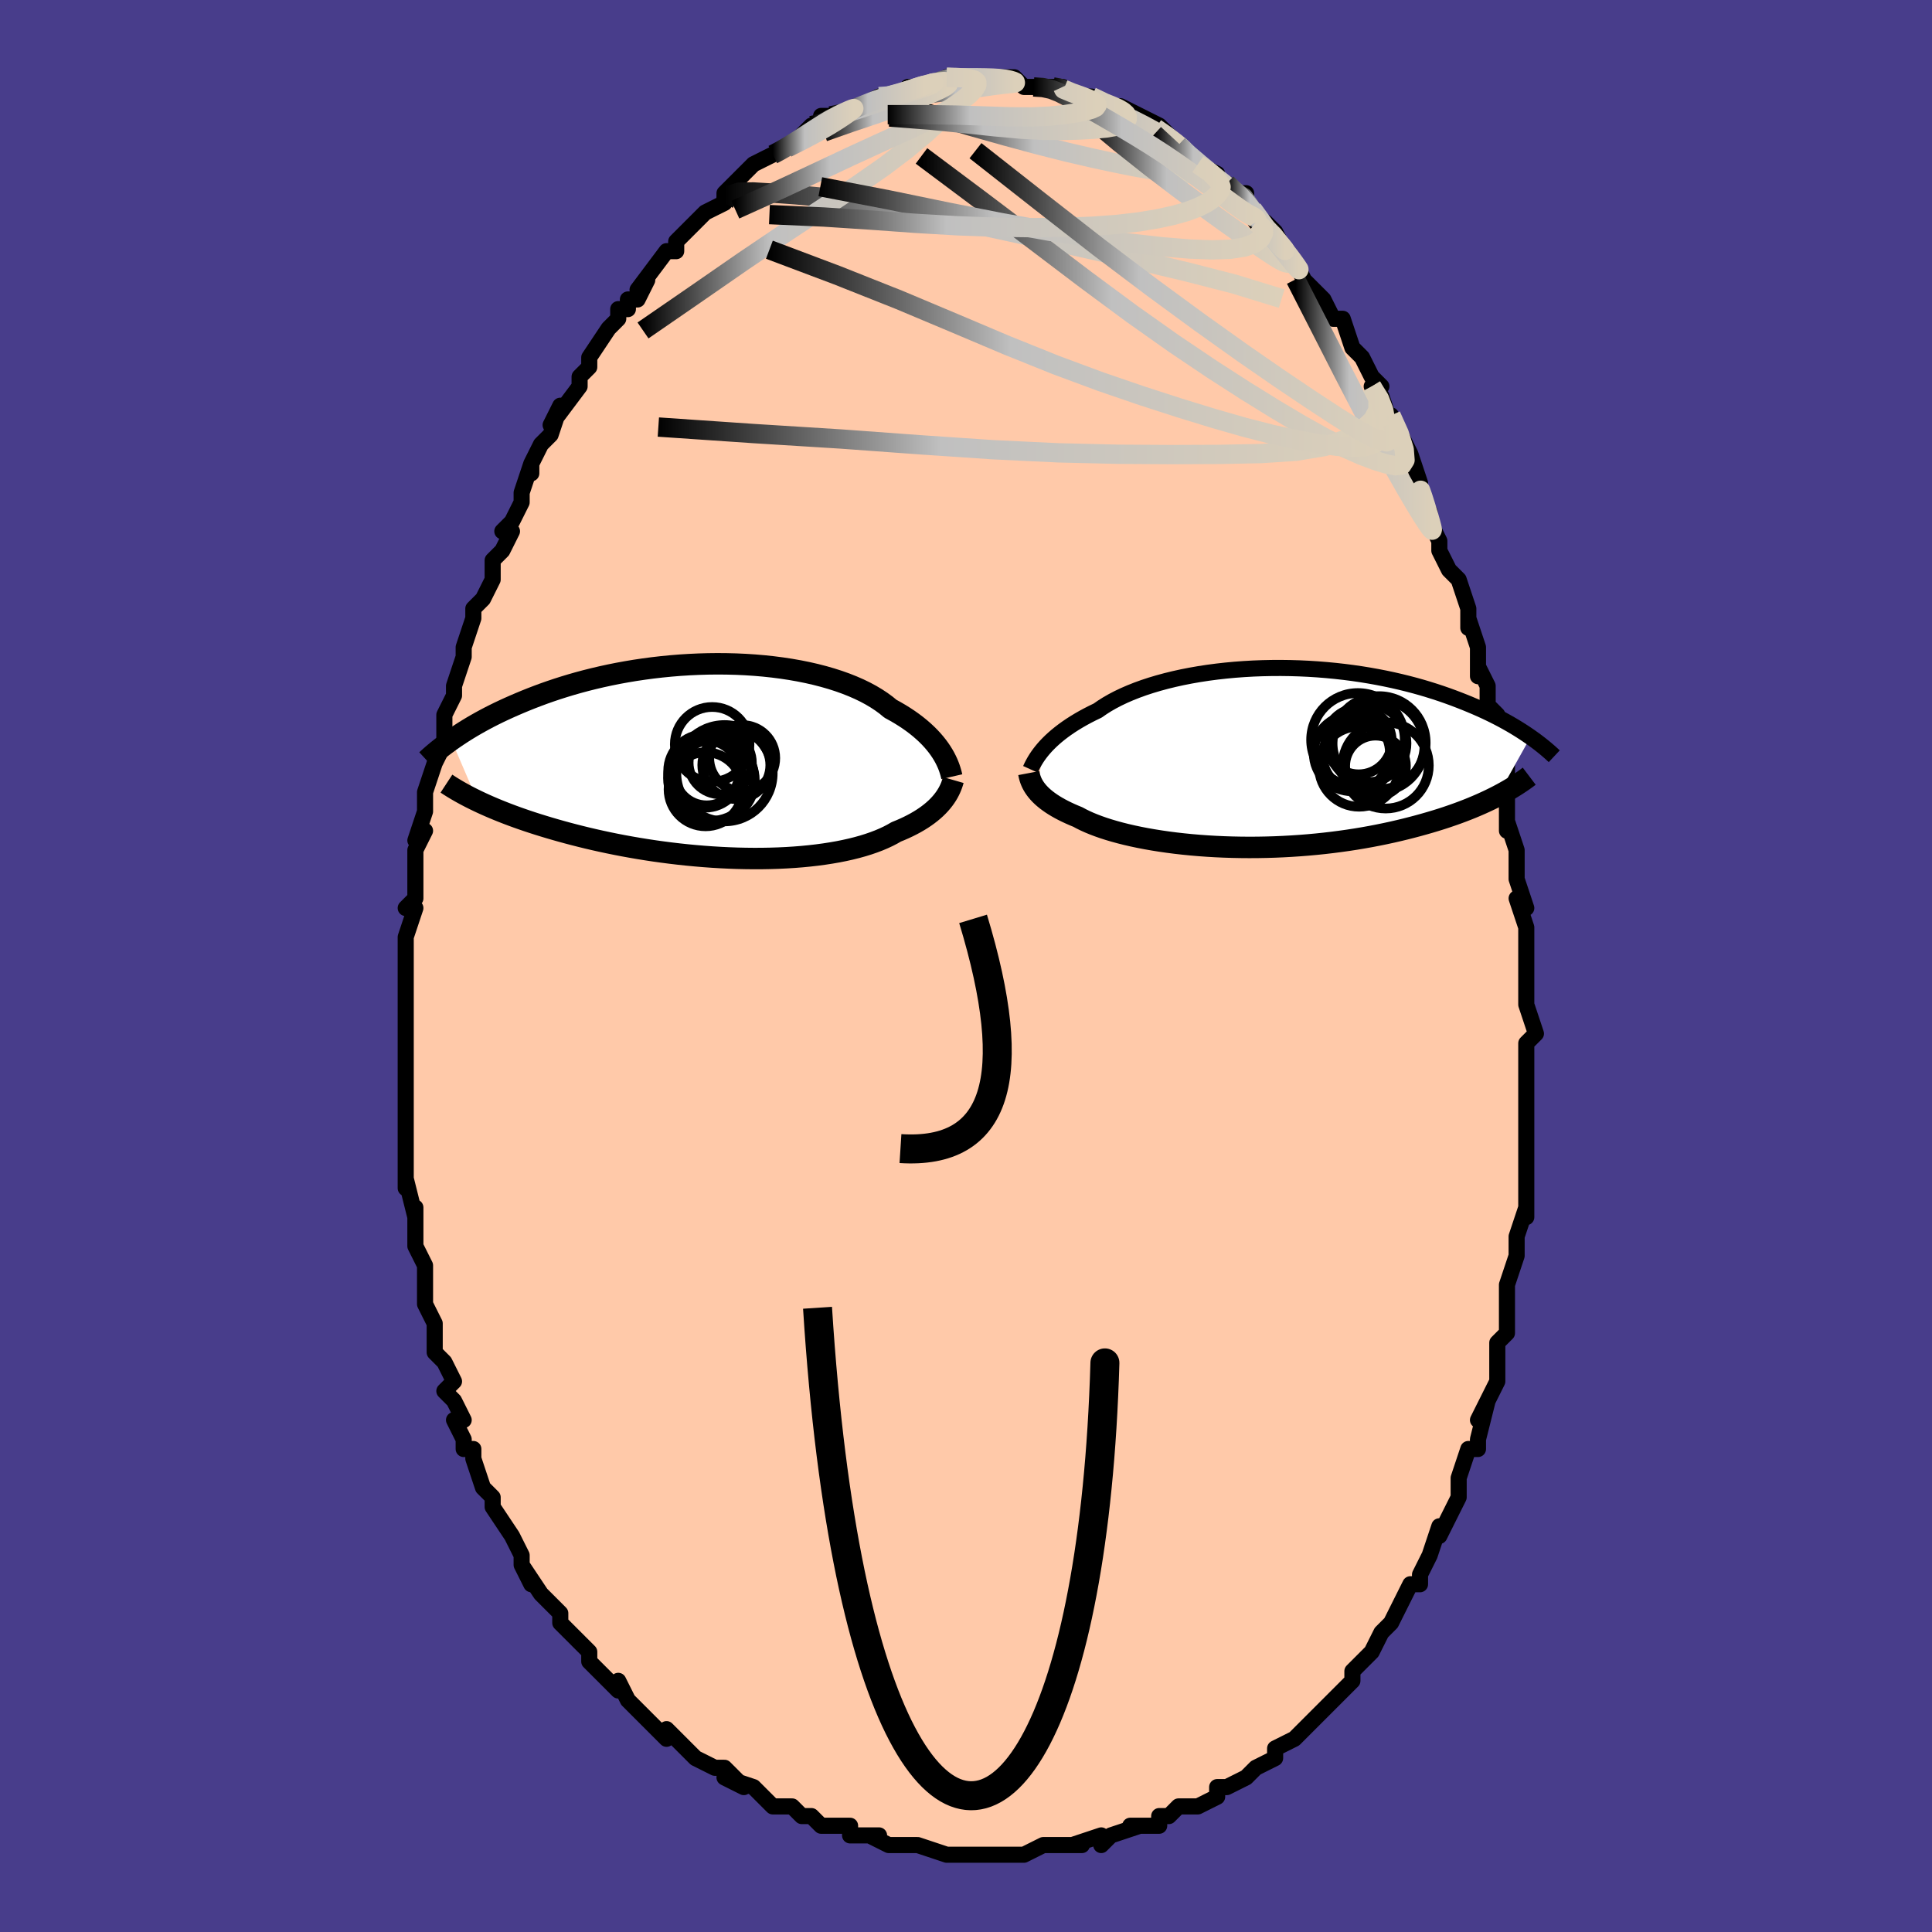<svg viewBox="-100 -100 200 200" xmlns="http://www.w3.org/2000/svg" width="400" height="400" id="face-svg"><defs><clipPath id="leftEyeClipPath"><polyline points="23.564,-0.946,23.362,-1.245,23.141,-1.546,22.898,-1.851,22.635,-2.157,22.35,-2.464,22.043,-2.771,21.714,-3.077,21.364,-3.381,20.991,-3.684,20.596,-3.983,20.179,-4.279,19.74,-4.57,19.279,-4.857,18.797,-5.138,18.294,-5.413,17.85,-5.778,17.367,-6.133,16.845,-6.478,16.285,-6.812,15.687,-7.134,15.052,-7.442,14.382,-7.735,13.678,-8.014,12.942,-8.277,12.175,-8.523,11.38,-8.752,10.558,-8.964,9.711,-9.158,8.842,-9.333,7.952,-9.49,7.044,-9.628,6.121,-9.747,5.183,-9.848,4.235,-9.929,3.277,-9.992,2.313,-10.036,1.344,-10.061,0.372,-10.069,-0.6,-10.058,-1.57,-10.03,-2.536,-9.985,-3.497,-9.924,-4.451,-9.846,-5.395,-9.753,-6.328,-9.646,-7.249,-9.523,-8.157,-9.388,-9.049,-9.239,-9.924,-9.079,-10.783,-8.907,-11.623,-8.724,-12.443,-8.532,-13.244,-8.331,-14.024,-8.122,-14.783,-7.905,-15.52,-7.682,-16.236,-7.453,-16.93,-7.22,-17.603,-6.983,-18.254,-6.742,-18.884,-6.5,-19.493,-6.256,-20.082,-6.011,-20.652,-5.767,-21.203,-5.523,-21.736,-5.279,-22.252,-5.035,-22.75,-4.79,-23.231,-4.546,-23.695,-4.301,-24.142,-4.057,-24.573,-3.815,-24.988,-3.574,-25.387,-3.334,-25.771,-3.097,-26.139,-2.861,-26.493,-2.628,-26.833,-2.398,-27.158,-2.171,-24.45,4.142,-24.056,4.328,-23.648,4.514,-23.225,4.701,-22.789,4.888,-22.338,5.075,-21.873,5.262,-21.393,5.449,-20.898,5.636,-20.389,5.822,-19.865,6.007,-19.327,6.192,-18.774,6.375,-18.207,6.557,-17.625,6.737,-17.028,6.917,-16.414,7.096,-15.784,7.274,-15.137,7.451,-14.472,7.626,-13.792,7.799,-13.094,7.97,-12.381,8.137,-11.651,8.3,-10.906,8.459,-10.146,8.614,-9.372,8.764,-8.584,8.907,-7.784,9.045,-6.971,9.176,-6.148,9.301,-5.314,9.417,-4.472,9.526,-3.622,9.626,-2.765,9.718,-1.903,9.8,-1.037,9.873,-0.169,9.936,0.701,9.988,1.57,10.03,2.438,10.062,3.302,10.081,4.161,10.09,5.015,10.087,5.86,10.072,6.695,10.045,7.52,10.006,8.332,9.955,9.13,9.892,9.912,9.816,10.676,9.728,11.422,9.628,12.148,9.516,12.853,9.393,13.535,9.257,14.192,9.11,14.825,8.952,15.432,8.783,16.012,8.603,16.563,8.413,17.087,8.214,17.581,8.005,18.047,7.788,18.482,7.563,18.888,7.33,19.326,7.151,19.746,6.967,20.15,6.777,20.536,6.582,20.905,6.383,21.256,6.179,21.589,5.972,21.905,5.76,22.203,5.545,22.484,5.327,22.748,5.106,22.994,4.883,23.224,4.657,23.436,4.43,23.632,4.202"></polyline></clipPath><clipPath id="rightEyeClipPath"><polyline points="-22.973,-0.935,-22.744,-1.192,-22.495,-1.452,-22.226,-1.717,-21.937,-1.983,-21.627,-2.252,-21.296,-2.521,-20.944,-2.791,-20.57,-3.061,-20.176,-3.329,-19.76,-3.596,-19.323,-3.86,-18.865,-4.122,-18.387,-4.38,-17.888,-4.634,-17.369,-4.884,-16.901,-5.21,-16.395,-5.53,-15.851,-5.842,-15.272,-6.145,-14.657,-6.438,-14.007,-6.72,-13.324,-6.991,-12.609,-7.25,-11.863,-7.495,-11.09,-7.726,-10.289,-7.943,-9.464,-8.145,-8.616,-8.332,-7.747,-8.502,-6.86,-8.657,-5.956,-8.795,-5.038,-8.916,-4.108,-9.02,-3.168,-9.108,-2.221,-9.178,-1.268,-9.232,-0.311,-9.268,0.646,-9.288,1.603,-9.292,2.558,-9.279,3.507,-9.251,4.451,-9.207,5.386,-9.148,6.311,-9.074,7.225,-8.986,8.126,-8.885,9.013,-8.771,9.885,-8.644,10.74,-8.505,11.577,-8.355,12.396,-8.195,13.195,-8.025,13.974,-7.846,14.733,-7.659,15.471,-7.465,16.188,-7.264,16.883,-7.056,17.557,-6.844,18.21,-6.628,18.841,-6.408,19.451,-6.186,20.041,-5.961,20.612,-5.736,21.163,-5.51,21.696,-5.285,22.211,-5.059,22.71,-4.832,23.191,-4.604,23.655,-4.376,24.103,-4.147,24.534,-3.919,24.949,-3.691,25.348,-3.465,25.732,-3.239,26.101,-3.015,26.455,-2.793,26.795,-2.572,27.121,-2.354,27.433,-2.139,24.023,3.96,23.62,4.165,23.202,4.369,22.77,4.572,22.323,4.775,21.861,4.976,21.384,5.176,20.892,5.374,20.384,5.57,19.862,5.764,19.324,5.955,18.772,6.144,18.204,6.33,17.622,6.512,17.024,6.691,16.411,6.867,15.781,7.042,15.134,7.213,14.469,7.382,13.788,7.546,13.089,7.707,12.374,7.862,11.642,8.011,10.894,8.155,10.131,8.292,9.353,8.422,8.561,8.544,7.755,8.658,6.937,8.764,6.108,8.861,5.268,8.949,4.419,9.027,3.562,9.095,2.697,9.153,1.827,9.201,0.953,9.239,0.076,9.265,-0.803,9.281,-1.681,9.286,-2.558,9.279,-3.431,9.262,-4.3,9.234,-5.162,9.195,-6.016,9.145,-6.86,9.084,-7.693,9.013,-8.513,8.931,-9.318,8.84,-10.107,8.738,-10.879,8.627,-11.63,8.507,-12.361,8.379,-13.07,8.242,-13.755,8.097,-14.414,7.945,-15.048,7.786,-15.655,7.62,-16.233,7.449,-16.782,7.273,-17.301,7.091,-17.789,6.906,-18.247,6.718,-18.673,6.526,-19.068,6.332,-19.432,6.137,-19.84,5.969,-20.23,5.798,-20.602,5.625,-20.955,5.45,-21.291,5.273,-21.608,5.093,-21.907,4.913,-22.188,4.73,-22.45,4.546,-22.695,4.362,-22.923,4.176,-23.133,3.99,-23.326,3.803,-23.502,3.616,-23.662,3.428"></polyline></clipPath><filter id="fuzzy"><feTurbulence id="turbulence" baseFrequency="0.05" numOctaves="3" type="noise" result="noise"></feTurbulence><feDisplacementMap in="SourceGraphic" in2="noise" scale="2"></feDisplacementMap></filter><linearGradient id="rainbowGradient" x1="0%" y1="0%" x2="100%" y2="0%"><stop offset="0%" style="stop-color: rgb(0, 0, 0);  stop-opacity: 1"></stop><stop offset="39.258%" style="stop-color: rgb(192, 192, 192);  stop-opacity: 1"></stop><stop offset="100%" style="stop-color: rgb(220, 208, 186);  stop-opacity: 1"></stop></linearGradient></defs><title>That&#39;s an ugly face</title><desc>CREATED BY XUAN TANG, MORE INFO AT TXSTC55.GITHUB.IO</desc><rect x="-100" y="-100" width="100%" height="100%" opacity="1" fill="rgb(72, 61, 139)"></rect><polyline id="faceContour" points="58,2,58,2,58,3,58,4,59,7,58,8,58,8,58,11,58,11,58,14,58,14,58,17,58,19,58,19,58,23,58,22,58,25,58,26,58,25,57,28,57,29,57,30,56,33,56,34,56,35,56,38,56,38,55,39,55,41,55,42,55,43,54,45,53,47,54,45,53,49,53,50,52,50,51,53,51,53,51,55,51,55,50,57,49,59,49,58,48,61,48,61,47,63,47,64,46,64,45,66,44,68,44,68,43,69,42,71,42,71,41,72,40,73,40,73,40,74,39,75,38,76,38,76,37,77,35,79,36,78,34,80,32,81,32,81,32,82,30,83,30,83,29,84,29,84,27,85,26,85,26,86,24,87,24,87,22,87,21,88,20,88,20,89,19,89,17,89,18,89,15,90,14,91,14,90,11,91,12,91,11,91,9,91,10,91,8,91,6,92,6,92,4,92,4,92,1,92,0,92,1,92,-2,92,-2,92,-2,92,-5,91,-5,91,-6,91,-8,91,-8,91,-10,90,-9,90,-12,90,-12,89,-15,89,-15,89,-16,88,-17,88,-17,88,-18,87,-20,87,-21,86,-22,85,-22,85,-25,84,-23,85,-24,84,-25,83,-26,83,-28,82,-28,82,-29,81,-31,79,-31,80,-34,77,-34,77,-34,77,-35,76,-35,76,-36,74,-36,75,-37,74,-39,72,-39,71,-40,70,-41,69,-42,68,-42,67,-43,66,-43,66,-44,65,-46,62,-45,64,-46,62,-46,61,-47,59,-47,59,-49,56,-49,56,-49,55,-50,54,-51,51,-51,50,-52,50,-52,49,-53,47,-52,47,-53,45,-54,44,-53,43,-54,41,-54,41,-55,40,-55,38,-55,37,-56,35,-56,35,-56,31,-56,31,-57,29,-57,28,-57,27,-57,25,-57,26,-58,22,-58,23,-58,21,-58,20,-58,17,-58,17,-58,15,-58,14,-58,12,-58,11,-58,11,-58,8,-58,9,-58,6,-58,4,-58,4,-58,1,-58,-1,-58,-3,-58,-3,-57,-6,-58,-6,-57,-7,-57,-8,-57,-9,-57,-12,-56,-14,-57,-13,-56,-16,-56,-17,-56,-18,-56,-18,-55,-21,-55,-21,-54,-23,-54,-25,-54,-26,-53,-28,-53,-29,-53,-29,-52,-32,-52,-33,-51,-36,-51,-37,-50,-38,-51,-37,-50,-38,-49,-40,-49,-42,-48,-43,-47,-45,-48,-45,-47,-46,-46,-48,-46,-49,-45,-52,-45,-51,-45,-52,-44,-54,-44,-54,-43,-55,-42,-58,-43,-56,-40,-60,-40,-61,-40,-61,-39,-62,-39,-63,-39,-63,-37,-66,-36,-67,-36,-68,-35,-68,-35,-69,-34,-69,-33,-71,-34,-70,-31,-74,-30,-74,-30,-75,-30,-75,-29,-76,-29,-76,-28,-77,-27,-78,-25,-79,-25,-80,-24,-81,-24,-81,-24,-81,-23,-82,-22,-83,-20,-84,-20,-84,-20,-84,-18,-85,-18,-85,-17,-86,-16,-87,-14,-87,-15,-88,-14,-88,-13,-88,-11,-89,-11,-89,-9,-90,-9,-90,-9,-90,-8,-90,-7,-90,-5,-91,-6,-91,-5,-91,-4,-91,-2,-92,-2,-92,-1,-92,0,-92,1,-92,2,-92,3,-92,4,-92,4,-92,5,-92,6,-91,7,-91,8,-91,9,-91,9,-91,10,-91,9,-91,12,-90,12,-90,13,-90,15,-89,15,-89,16,-89,18,-88,17,-88,19,-87,18,-88,20,-87,22,-85,22,-85,22,-85,22,-85,23,-84,24,-83,26,-82,26,-81,27,-81,28,-80,28,-80,29,-80,29,-79,30,-77,31,-76,31,-77,32,-76,33,-74,34,-73,34,-73,35,-71,36,-70,36,-70,37,-69,38,-67,38,-67,39,-67,40,-64,40,-64,41,-63,42,-61,43,-60,42,-60,43,-59,44,-56,44,-57,45,-55,46,-53,47,-50,47,-49,47,-50,47,-49,48,-47,48,-46,49,-44,49,-43,49,-43,50,-41,51,-40,52,-37,52,-35,52,-35,52,-36,53,-33,53,-30,53,-31,54,-29,54,-27,55,-26,55,-25,56,-20,56,-21,56,-20,56,-17,56,-14,56,-15,57,-12,57,-12,57,-12,57,-9,58,-6,57,-7,58,-4,58,-4,58,-3,58,2,58,2" fill="#ffc9a9" stroke="black" stroke-width="1.667" stroke-linejoin="round" filter="url(#fuzzy)"></polyline><g transform="translate(31.006 -21.561)"><polyline id="rightCountour" points="-22.973,-0.935,-22.744,-1.192,-22.495,-1.452,-22.226,-1.717,-21.937,-1.983,-21.627,-2.252,-21.296,-2.521,-20.944,-2.791,-20.57,-3.061,-20.176,-3.329,-19.76,-3.596,-19.323,-3.86,-18.865,-4.122,-18.387,-4.38,-17.888,-4.634,-17.369,-4.884,-16.901,-5.21,-16.395,-5.53,-15.851,-5.842,-15.272,-6.145,-14.657,-6.438,-14.007,-6.72,-13.324,-6.991,-12.609,-7.25,-11.863,-7.495,-11.09,-7.726,-10.289,-7.943,-9.464,-8.145,-8.616,-8.332,-7.747,-8.502,-6.86,-8.657,-5.956,-8.795,-5.038,-8.916,-4.108,-9.02,-3.168,-9.108,-2.221,-9.178,-1.268,-9.232,-0.311,-9.268,0.646,-9.288,1.603,-9.292,2.558,-9.279,3.507,-9.251,4.451,-9.207,5.386,-9.148,6.311,-9.074,7.225,-8.986,8.126,-8.885,9.013,-8.771,9.885,-8.644,10.74,-8.505,11.577,-8.355,12.396,-8.195,13.195,-8.025,13.974,-7.846,14.733,-7.659,15.471,-7.465,16.188,-7.264,16.883,-7.056,17.557,-6.844,18.21,-6.628,18.841,-6.408,19.451,-6.186,20.041,-5.961,20.612,-5.736,21.163,-5.51,21.696,-5.285,22.211,-5.059,22.71,-4.832,23.191,-4.604,23.655,-4.376,24.103,-4.147,24.534,-3.919,24.949,-3.691,25.348,-3.465,25.732,-3.239,26.101,-3.015,26.455,-2.793,26.795,-2.572,27.121,-2.354,27.433,-2.139,24.023,3.96,23.62,4.165,23.202,4.369,22.77,4.572,22.323,4.775,21.861,4.976,21.384,5.176,20.892,5.374,20.384,5.57,19.862,5.764,19.324,5.955,18.772,6.144,18.204,6.33,17.622,6.512,17.024,6.691,16.411,6.867,15.781,7.042,15.134,7.213,14.469,7.382,13.788,7.546,13.089,7.707,12.374,7.862,11.642,8.011,10.894,8.155,10.131,8.292,9.353,8.422,8.561,8.544,7.755,8.658,6.937,8.764,6.108,8.861,5.268,8.949,4.419,9.027,3.562,9.095,2.697,9.153,1.827,9.201,0.953,9.239,0.076,9.265,-0.803,9.281,-1.681,9.286,-2.558,9.279,-3.431,9.262,-4.3,9.234,-5.162,9.195,-6.016,9.145,-6.86,9.084,-7.693,9.013,-8.513,8.931,-9.318,8.84,-10.107,8.738,-10.879,8.627,-11.63,8.507,-12.361,8.379,-13.07,8.242,-13.755,8.097,-14.414,7.945,-15.048,7.786,-15.655,7.62,-16.233,7.449,-16.782,7.273,-17.301,7.091,-17.789,6.906,-18.247,6.718,-18.673,6.526,-19.068,6.332,-19.432,6.137,-19.84,5.969,-20.23,5.798,-20.602,5.625,-20.955,5.45,-21.291,5.273,-21.608,5.093,-21.907,4.913,-22.188,4.73,-22.45,4.546,-22.695,4.362,-22.923,4.176,-23.133,3.99,-23.326,3.803,-23.502,3.616,-23.662,3.428" fill="white" stroke="white" stroke-width="0" stroke-linejoin="round" filter="url(#fuzzy)"></polyline></g><g transform="translate(-26.112 -21.215)"><polyline id="leftCountour" points="23.564,-0.946,23.362,-1.245,23.141,-1.546,22.898,-1.851,22.635,-2.157,22.35,-2.464,22.043,-2.771,21.714,-3.077,21.364,-3.381,20.991,-3.684,20.596,-3.983,20.179,-4.279,19.74,-4.57,19.279,-4.857,18.797,-5.138,18.294,-5.413,17.85,-5.778,17.367,-6.133,16.845,-6.478,16.285,-6.812,15.687,-7.134,15.052,-7.442,14.382,-7.735,13.678,-8.014,12.942,-8.277,12.175,-8.523,11.38,-8.752,10.558,-8.964,9.711,-9.158,8.842,-9.333,7.952,-9.49,7.044,-9.628,6.121,-9.747,5.183,-9.848,4.235,-9.929,3.277,-9.992,2.313,-10.036,1.344,-10.061,0.372,-10.069,-0.6,-10.058,-1.57,-10.03,-2.536,-9.985,-3.497,-9.924,-4.451,-9.846,-5.395,-9.753,-6.328,-9.646,-7.249,-9.523,-8.157,-9.388,-9.049,-9.239,-9.924,-9.079,-10.783,-8.907,-11.623,-8.724,-12.443,-8.532,-13.244,-8.331,-14.024,-8.122,-14.783,-7.905,-15.52,-7.682,-16.236,-7.453,-16.93,-7.22,-17.603,-6.983,-18.254,-6.742,-18.884,-6.5,-19.493,-6.256,-20.082,-6.011,-20.652,-5.767,-21.203,-5.523,-21.736,-5.279,-22.252,-5.035,-22.75,-4.79,-23.231,-4.546,-23.695,-4.301,-24.142,-4.057,-24.573,-3.815,-24.988,-3.574,-25.387,-3.334,-25.771,-3.097,-26.139,-2.861,-26.493,-2.628,-26.833,-2.398,-27.158,-2.171,-24.45,4.142,-24.056,4.328,-23.648,4.514,-23.225,4.701,-22.789,4.888,-22.338,5.075,-21.873,5.262,-21.393,5.449,-20.898,5.636,-20.389,5.822,-19.865,6.007,-19.327,6.192,-18.774,6.375,-18.207,6.557,-17.625,6.737,-17.028,6.917,-16.414,7.096,-15.784,7.274,-15.137,7.451,-14.472,7.626,-13.792,7.799,-13.094,7.97,-12.381,8.137,-11.651,8.3,-10.906,8.459,-10.146,8.614,-9.372,8.764,-8.584,8.907,-7.784,9.045,-6.971,9.176,-6.148,9.301,-5.314,9.417,-4.472,9.526,-3.622,9.626,-2.765,9.718,-1.903,9.8,-1.037,9.873,-0.169,9.936,0.701,9.988,1.57,10.03,2.438,10.062,3.302,10.081,4.161,10.09,5.015,10.087,5.86,10.072,6.695,10.045,7.52,10.006,8.332,9.955,9.13,9.892,9.912,9.816,10.676,9.728,11.422,9.628,12.148,9.516,12.853,9.393,13.535,9.257,14.192,9.11,14.825,8.952,15.432,8.783,16.012,8.603,16.563,8.413,17.087,8.214,17.581,8.005,18.047,7.788,18.482,7.563,18.888,7.33,19.326,7.151,19.746,6.967,20.15,6.777,20.536,6.582,20.905,6.383,21.256,6.179,21.589,5.972,21.905,5.76,22.203,5.545,22.484,5.327,22.748,5.106,22.994,4.883,23.224,4.657,23.436,4.43,23.632,4.202" fill="white" stroke="white" stroke-width="0" stroke-linejoin="round" filter="url(#fuzzy)"></polyline></g><g transform="translate(31.006 -21.561)"><polyline id="rightUpper" points="-24.331,1.202,-24.257,1.038,-24.173,0.861,-24.076,0.671,-23.966,0.468,-23.842,0.256,-23.703,0.033,-23.547,-0.198,-23.373,-0.437,-23.182,-0.683,-22.973,-0.935,-22.744,-1.192,-22.495,-1.452,-22.226,-1.717,-21.937,-1.983,-21.627,-2.252,-21.296,-2.521,-20.944,-2.791,-20.57,-3.061,-20.176,-3.329,-19.76,-3.596,-19.323,-3.86,-18.865,-4.122,-18.387,-4.38,-17.888,-4.634,-17.369,-4.884,-16.901,-5.21,-16.395,-5.53,-15.851,-5.842,-15.272,-6.145,-14.657,-6.438,-14.007,-6.72,-13.324,-6.991,-12.609,-7.25,-11.863,-7.495,-11.09,-7.726,-10.289,-7.943,-9.464,-8.145,-8.616,-8.332,-7.747,-8.502,-6.86,-8.657,-5.956,-8.795,-5.038,-8.916,-4.108,-9.02,-3.168,-9.108,-2.221,-9.178,-1.268,-9.232,-0.311,-9.268,0.646,-9.288,1.603,-9.292,2.558,-9.279,3.507,-9.251,4.451,-9.207,5.386,-9.148,6.311,-9.074,7.225,-8.986,8.126,-8.885,9.013,-8.771,9.885,-8.644,10.74,-8.505,11.577,-8.355,12.396,-8.195,13.195,-8.025,13.974,-7.846,14.733,-7.659,15.471,-7.465,16.188,-7.264,16.883,-7.056,17.557,-6.844,18.21,-6.628,18.841,-6.408,19.451,-6.186,20.041,-5.961,20.612,-5.736,21.163,-5.51,21.696,-5.285,22.211,-5.059,22.71,-4.832,23.191,-4.604,23.655,-4.376,24.103,-4.147,24.534,-3.919,24.949,-3.691,25.348,-3.465,25.732,-3.239,26.101,-3.015,26.455,-2.793,26.795,-2.572,27.121,-2.354,27.433,-2.139,27.732,-1.926,28.018,-1.716,28.292,-1.509,28.554,-1.305,28.803,-1.105,29.042,-0.907,29.269,-0.713,29.486,-0.523,29.693,-0.336,29.889,-0.152" fill="none" stroke="black" stroke-width="1.667" stroke-linejoin="round" filter="url(#fuzzy)"></polyline><polyline id="rightLower" points="-24.503,1.592,-24.469,1.77,-24.427,1.95,-24.374,2.131,-24.311,2.314,-24.237,2.498,-24.15,2.682,-24.049,2.868,-23.935,3.054,-23.806,3.241,-23.662,3.428,-23.502,3.616,-23.326,3.803,-23.133,3.99,-22.923,4.176,-22.695,4.362,-22.45,4.546,-22.188,4.73,-21.907,4.913,-21.608,5.093,-21.291,5.273,-20.955,5.45,-20.602,5.625,-20.23,5.798,-19.84,5.969,-19.432,6.137,-19.068,6.332,-18.673,6.526,-18.247,6.718,-17.789,6.906,-17.301,7.091,-16.782,7.273,-16.233,7.449,-15.655,7.62,-15.048,7.786,-14.414,7.945,-13.755,8.097,-13.07,8.242,-12.361,8.379,-11.63,8.507,-10.879,8.627,-10.107,8.738,-9.318,8.84,-8.513,8.931,-7.693,9.013,-6.86,9.084,-6.016,9.145,-5.162,9.195,-4.3,9.234,-3.431,9.262,-2.558,9.279,-1.681,9.286,-0.803,9.281,0.076,9.265,0.953,9.239,1.827,9.201,2.697,9.153,3.562,9.095,4.419,9.027,5.268,8.949,6.108,8.861,6.937,8.764,7.755,8.658,8.561,8.544,9.353,8.422,10.131,8.292,10.894,8.155,11.642,8.011,12.374,7.862,13.089,7.707,13.788,7.546,14.469,7.382,15.134,7.213,15.781,7.042,16.411,6.867,17.024,6.691,17.622,6.512,18.204,6.33,18.772,6.144,19.324,5.955,19.862,5.764,20.384,5.57,20.892,5.374,21.384,5.176,21.861,4.976,22.323,4.775,22.77,4.572,23.202,4.369,23.62,4.165,24.023,3.96,24.411,3.755,24.785,3.549,25.146,3.344,25.492,3.138,25.825,2.933,26.145,2.728,26.452,2.523,26.746,2.319,27.028,2.116,27.298,1.912" fill="none" stroke="black" stroke-width="2.222" stroke-linejoin="round" filter="url(#fuzzy)"></polyline><!--[--><circle r="3.144" cx="11.39" cy="0.856" stroke="black" fill="none" stroke-width="1" filter="url(#fuzzy)" clip-path="url(#rightEyeClipPath)"></circle><circle r="4.462" cx="12.443" cy="0.796" stroke="black" fill="none" stroke-width="1" filter="url(#fuzzy)" clip-path="url(#rightEyeClipPath)"></circle><circle r="3.946" cx="8.936" cy="-0.474" stroke="black" fill="none" stroke-width="1" filter="url(#fuzzy)" clip-path="url(#rightEyeClipPath)"></circle><circle r="4.845" cx="9.566" cy="-1.851" stroke="black" fill="none" stroke-width="1" filter="url(#fuzzy)" clip-path="url(#rightEyeClipPath)"></circle><circle r="4.152" cx="9.687" cy="0.922" stroke="black" fill="none" stroke-width="1" filter="url(#fuzzy)" clip-path="url(#rightEyeClipPath)"></circle><circle r="3.619" cx="9.545" cy="-0.199" stroke="black" fill="none" stroke-width="1" filter="url(#fuzzy)" clip-path="url(#rightEyeClipPath)"></circle><circle r="4.823" cx="11.757" cy="-1.551" stroke="black" fill="none" stroke-width="1" filter="url(#fuzzy)" clip-path="url(#rightEyeClipPath)"></circle><circle r="3.433" cx="9.639" cy="-1.715" stroke="black" fill="none" stroke-width="1" filter="url(#fuzzy)" clip-path="url(#rightEyeClipPath)"></circle><circle r="4.037" cx="10.557" cy="-1.494" stroke="black" fill="none" stroke-width="1" filter="url(#fuzzy)" clip-path="url(#rightEyeClipPath)"></circle><circle r="4.776" cx="11.68" cy="-1.277" stroke="black" fill="none" stroke-width="1" filter="url(#fuzzy)" clip-path="url(#rightEyeClipPath)"></circle><!--]--></g><g transform="translate(-26.112 -21.215)"><polyline id="leftUpper" points="24.642,1.617,24.595,1.412,24.538,1.193,24.469,0.96,24.388,0.715,24.292,0.458,24.181,0.193,24.053,-0.082,23.909,-0.364,23.746,-0.652,23.564,-0.946,23.362,-1.245,23.141,-1.546,22.898,-1.851,22.635,-2.157,22.35,-2.464,22.043,-2.771,21.714,-3.077,21.364,-3.381,20.991,-3.684,20.596,-3.983,20.179,-4.279,19.74,-4.57,19.279,-4.857,18.797,-5.138,18.294,-5.413,17.85,-5.778,17.367,-6.133,16.845,-6.478,16.285,-6.812,15.687,-7.134,15.052,-7.442,14.382,-7.735,13.678,-8.014,12.942,-8.277,12.175,-8.523,11.38,-8.752,10.558,-8.964,9.711,-9.158,8.842,-9.333,7.952,-9.49,7.044,-9.628,6.121,-9.747,5.183,-9.848,4.235,-9.929,3.277,-9.992,2.313,-10.036,1.344,-10.061,0.372,-10.069,-0.6,-10.058,-1.57,-10.03,-2.536,-9.985,-3.497,-9.924,-4.451,-9.846,-5.395,-9.753,-6.328,-9.646,-7.249,-9.523,-8.157,-9.388,-9.049,-9.239,-9.924,-9.079,-10.783,-8.907,-11.623,-8.724,-12.443,-8.532,-13.244,-8.331,-14.024,-8.122,-14.783,-7.905,-15.52,-7.682,-16.236,-7.453,-16.93,-7.22,-17.603,-6.983,-18.254,-6.742,-18.884,-6.5,-19.493,-6.256,-20.082,-6.011,-20.652,-5.767,-21.203,-5.523,-21.736,-5.279,-22.252,-5.035,-22.75,-4.79,-23.231,-4.546,-23.695,-4.301,-24.142,-4.057,-24.573,-3.815,-24.988,-3.574,-25.387,-3.334,-25.771,-3.097,-26.139,-2.861,-26.493,-2.628,-26.833,-2.398,-27.158,-2.171,-27.47,-1.947,-27.769,-1.727,-28.055,-1.51,-28.328,-1.296,-28.59,-1.086,-28.84,-0.88,-29.078,-0.678,-29.306,-0.479,-29.523,-0.284,-29.73,-0.093" fill="none" stroke="black" stroke-width="2.222" stroke-linejoin="round" filter="url(#fuzzy)"></polyline><polyline id="leftLower" points="24.795,1.962,24.734,2.174,24.664,2.391,24.582,2.611,24.488,2.834,24.381,3.06,24.261,3.287,24.126,3.515,23.977,3.744,23.812,3.973,23.632,4.202,23.436,4.43,23.224,4.657,22.994,4.883,22.748,5.106,22.484,5.327,22.203,5.545,21.905,5.76,21.589,5.972,21.256,6.179,20.905,6.383,20.536,6.582,20.15,6.777,19.746,6.967,19.326,7.151,18.888,7.33,18.482,7.563,18.047,7.788,17.581,8.005,17.087,8.214,16.563,8.413,16.012,8.603,15.432,8.783,14.825,8.952,14.192,9.11,13.535,9.257,12.853,9.393,12.148,9.516,11.422,9.628,10.676,9.728,9.912,9.816,9.13,9.892,8.332,9.955,7.52,10.006,6.695,10.045,5.86,10.072,5.015,10.087,4.161,10.09,3.302,10.081,2.438,10.062,1.57,10.03,0.701,9.988,-0.169,9.936,-1.037,9.873,-1.903,9.8,-2.765,9.718,-3.622,9.626,-4.472,9.526,-5.314,9.417,-6.148,9.301,-6.971,9.176,-7.784,9.045,-8.584,8.907,-9.372,8.764,-10.146,8.614,-10.906,8.459,-11.651,8.3,-12.381,8.137,-13.094,7.97,-13.792,7.799,-14.472,7.626,-15.137,7.451,-15.784,7.274,-16.414,7.096,-17.028,6.917,-17.625,6.737,-18.207,6.557,-18.774,6.375,-19.327,6.192,-19.865,6.007,-20.389,5.822,-20.898,5.636,-21.393,5.449,-21.873,5.262,-22.338,5.075,-22.789,4.888,-23.225,4.701,-23.648,4.514,-24.056,4.328,-24.45,4.142,-24.831,3.957,-25.198,3.773,-25.551,3.59,-25.892,3.407,-26.219,3.226,-26.534,3.045,-26.836,2.866,-27.127,2.688,-27.406,2.511,-27.673,2.336" fill="none" stroke="black" stroke-width="2.222" stroke-linejoin="round" filter="url(#fuzzy)"></polyline><!--[--><circle r="3.521" cx="2.333" cy="0.417" stroke="black" fill="none" stroke-width="1" filter="url(#fuzzy)" clip-path="url(#leftEyeClipPath)"></circle><circle r="4.219" cx="0.03" cy="1.993" stroke="black" fill="none" stroke-width="1" filter="url(#fuzzy)" clip-path="url(#leftEyeClipPath)"></circle><circle r="3.272" cx="0.672" cy="0.17" stroke="black" fill="none" stroke-width="1" filter="url(#fuzzy)" clip-path="url(#leftEyeClipPath)"></circle><circle r="4.987" cx="1.116" cy="1.258" stroke="black" fill="none" stroke-width="1" filter="url(#fuzzy)" clip-path="url(#leftEyeClipPath)"></circle><circle r="3.417" cx="2.95" cy="-0.31" stroke="black" fill="none" stroke-width="1" filter="url(#fuzzy)" clip-path="url(#leftEyeClipPath)"></circle><circle r="4.452" cx="-0.287" cy="1.739" stroke="black" fill="none" stroke-width="1" filter="url(#fuzzy)" clip-path="url(#leftEyeClipPath)"></circle><circle r="3.802" cx="-0.917" cy="1.027" stroke="black" fill="none" stroke-width="1" filter="url(#fuzzy)" clip-path="url(#leftEyeClipPath)"></circle><circle r="3.357" cx="-0.73" cy="1.226" stroke="black" fill="none" stroke-width="1" filter="url(#fuzzy)" clip-path="url(#leftEyeClipPath)"></circle><circle r="3.865" cx="-0.166" cy="-1.732" stroke="black" fill="none" stroke-width="1" filter="url(#fuzzy)" clip-path="url(#leftEyeClipPath)"></circle><circle r="3.831" cx="-0.848" cy="2.923" stroke="black" fill="none" stroke-width="1" filter="url(#fuzzy)" clip-path="url(#leftEyeClipPath)"></circle><!--]--></g><g id="hairs"><!--[--><polyline points="47,-49,47.059,-49.249,47.284,-48.61,47.586,-47.659,47.868,-46.73,48.08,-45.986,48.215,-45.478,48.275,-45.192,48.25,-45.114,48.098,-45.271,47.764,-45.734,47.208,-46.59,46.413,-47.893,45.386,-49.651,44.14,-51.852,42.679,-54.511,40.99,-57.681,39.044,-61.438,36.783,-65.867,34.118,-71.08" fill="none" stroke="url(#rainbowGradient)" stroke-width="2" stroke-linejoin="round" filter="url(#fuzzy)"></polyline><polyline points="-25,-79,-24.533,-79.773,-23.498,-80.109,-22.021,-80.13,-20.048,-80.012,-17.568,-79.83,-14.646,-79.558,-11.377,-79.142,-7.828,-78.56,-4.027,-77.824,0.019,-76.974,4.295,-76.049,8.768,-75.074,13.387,-74.055,18.103,-72.985,22.883,-71.85,27.719,-70.608,32.678,-69.085" fill="none" stroke="url(#rainbowGradient)" stroke-width="2" stroke-linejoin="round" filter="url(#fuzzy)"></polyline><polyline points="9,-91,9.629,-90.898,10.408,-90.568,11.468,-90.122,12.662,-89.633,13.894,-89.123,15.112,-88.6,16.283,-88.074,17.382,-87.552,18.396,-87.037,19.321,-86.533,20.157,-86.046,20.899,-85.591,21.526,-85.188,22.006,-84.869,22.312,-84.66,22.451,-84.567,22.458,-84.571,22.369,-84.655,22.156,-84.844,21.688,-85.233,20.81,-85.911,19.622,-86.737" fill="none" stroke="url(#rainbowGradient)" stroke-width="2" stroke-linejoin="round" filter="url(#fuzzy)"></polyline><polyline points="44,-57,44.844,-55.132,45.362,-53.481,45.448,-52.369,45.123,-51.855,44.463,-51.78,43.53,-51.965,42.344,-52.328,40.89,-52.877,39.144,-53.658,37.088,-54.707,34.712,-56.035,32.005,-57.643,28.939,-59.542,25.468,-61.777,21.548,-64.415,17.171,-67.512,12.368,-71.065,7.174,-75.004,1.546,-79.258,-4.607,-83.859" fill="none" stroke="url(#rainbowGradient)" stroke-width="2" stroke-linejoin="round" filter="url(#fuzzy)"></polyline><polyline points="22,-85,22.058,-84.929,22.37,-84.593,22.9,-84.045,23.482,-83.434,23.963,-82.885,24.246,-82.469,24.29,-82.202,24.082,-82.062,23.622,-82.012,22.913,-82.02,21.959,-82.076,20.757,-82.195,19.296,-82.4,17.559,-82.706,15.523,-83.111,13.172,-83.617,10.499,-84.236,7.494,-84.994,4.12,-85.907,0.28,-86.99,-4.124,-88.319" fill="none" stroke="url(#rainbowGradient)" stroke-width="2" stroke-linejoin="round" filter="url(#fuzzy)"></polyline><polyline points="30,-77,30.696,-76.537,31.262,-76.198,31.847,-75.612,32.398,-74.892,32.855,-74.19,33.188,-73.593,33.382,-73.144,33.423,-72.863,33.299,-72.756,33.001,-72.825,32.517,-73.067,31.83,-73.486,30.916,-74.09,29.746,-74.889,28.287,-75.906,26.51,-77.167,24.385,-78.708,21.889,-80.562,19.024,-82.75,15.864,-85.258,12.568,-88.018" fill="none" stroke="url(#rainbowGradient)" stroke-width="2" stroke-linejoin="round" filter="url(#fuzzy)"></polyline><polyline points="28,-80,28.729,-79.576,29.376,-78.62,30.08,-77.59,30.813,-76.672,31.547,-75.838,32.262,-75.023,32.927,-74.219,33.506,-73.472,33.968,-72.843,34.291,-72.385,34.458,-72.126,34.458,-72.079,34.281,-72.254,33.916,-72.672,33.352,-73.369,32.581,-74.361,31.598,-75.612,30.391,-77.059,28.921,-78.748" fill="none" stroke="url(#rainbowGradient)" stroke-width="2" stroke-linejoin="round" filter="url(#fuzzy)"></polyline><polyline points="-2,-92,-1.141,-91.952,-0.471,-91.8,-0.026,-91.535,0.145,-91.14,-0.008,-90.583,-0.518,-89.826,-1.389,-88.836,-2.61,-87.61,-4.18,-86.169,-6.122,-84.546,-8.483,-82.76,-11.317,-80.786,-14.673,-78.559,-18.588,-75.975,-23.071,-72.947,-28.07,-69.487,-33.436,-65.792" fill="none" stroke="url(#rainbowGradient)" stroke-width="2" stroke-linejoin="round" filter="url(#fuzzy)"></polyline><polyline points="22,-85,23.03,-84.027,24.151,-83.069,25.194,-82.203,26.098,-81.468,26.869,-80.859,27.526,-80.338,28.09,-79.855,28.574,-79.375,28.988,-78.899,29.325,-78.456,29.572,-78.088,29.708,-77.828,29.712,-77.694,29.573,-77.69,29.281,-77.822,28.834,-78.105,28.216,-78.565,27.393,-79.239,26.311,-80.167,24.93,-81.359,23.266,-82.777,21.412,-84.361,19.506,-86.117" fill="none" stroke="url(#rainbowGradient)" stroke-width="2" stroke-linejoin="round" filter="url(#fuzzy)"></polyline><polyline points="-4,-91,-2.645,-91.623,-1.721,-91.858,-0.816,-91.938,0.13,-91.957,1.077,-91.954,1.972,-91.941,2.776,-91.917,3.473,-91.872,4.062,-91.8,4.54,-91.705,4.894,-91.601,5.096,-91.507,5.11,-91.435,4.906,-91.384,4.466,-91.336,3.788,-91.265,2.884,-91.152,1.767,-90.997,0.451,-90.82,-1.063,-90.638,-2.846,-90.429,-5.115,-90.163" fill="none" stroke="url(#rainbowGradient)" stroke-width="2" stroke-linejoin="round" filter="url(#fuzzy)"></polyline><polyline points="-9,-90,-7.99,-90.072,-6.983,-90.312,-6.135,-90.599,-5.402,-90.854,-4.695,-91.074,-3.991,-91.267,-3.322,-91.424,-2.739,-91.527,-2.277,-91.563,-1.96,-91.53,-1.808,-91.434,-1.851,-91.275,-2.127,-91.048,-2.675,-90.745,-3.511,-90.362,-4.628,-89.901,-6.001,-89.373,-7.619,-88.785,-9.532,-88.124,-11.865,-87.341,-14.724,-86.339" fill="none" stroke="url(#rainbowGradient)" stroke-width="2" stroke-linejoin="round" filter="url(#fuzzy)"></polyline><polyline points="-16,-87,-14.832,-87.257,-14.05,-87.663,-13.037,-88.066,-11.759,-88.493,-10.353,-88.956,-8.961,-89.427,-7.675,-89.863,-6.54,-90.236,-5.56,-90.545,-4.722,-90.812,-4.035,-91.059,-3.543,-91.28,-3.318,-91.425,-3.439,-91.416,-3.999,-91.21" fill="none" stroke="url(#rainbowGradient)" stroke-width="2" stroke-linejoin="round" filter="url(#fuzzy)"></polyline><polyline points="-2,-92,-1.091,-91.987,-0.28,-91.941,0.391,-91.853,0.873,-91.708,1.121,-91.491,1.119,-91.184,0.866,-90.769,0.365,-90.241,-0.399,-89.606,-1.456,-88.879,-2.839,-88.076,-4.569,-87.198,-6.661,-86.225,-9.128,-85.108,-12.005,-83.784,-15.364,-82.202,-19.303,-80.36,-23.881,-78.292" fill="none" stroke="url(#rainbowGradient)" stroke-width="2" stroke-linejoin="round" filter="url(#fuzzy)"></polyline><polyline points="-14,-88,-12.817,-88.268,-11.589,-88.728,-10.48,-89.183,-9.503,-89.57,-8.631,-89.876,-7.815,-90.123,-7.031,-90.345,-6.292,-90.559,-5.636,-90.761,-5.096,-90.935,-4.686,-91.068,-4.411,-91.149,-4.291,-91.169,-4.37,-91.117,-4.697,-90.987,-5.287,-90.792,-6.114,-90.556,-7.164,-90.277,-8.59,-89.855" fill="none" stroke="url(#rainbowGradient)" stroke-width="2" stroke-linejoin="round" filter="url(#fuzzy)"></polyline><polyline points="13,-90,14.315,-89.369,15.128,-89.038,15.776,-88.751,16.255,-88.466,16.553,-88.196,16.692,-87.937,16.687,-87.671,16.512,-87.395,16.111,-87.131,15.435,-86.908,14.471,-86.741,13.237,-86.624,11.755,-86.541,10.025,-86.494,8.02,-86.511,5.698,-86.631,3.013,-86.871,-0.095,-87.201,-3.706,-87.562,-7.908,-87.889" fill="none" stroke="url(#rainbowGradient)" stroke-width="2" stroke-linejoin="round" filter="url(#fuzzy)"></polyline><polyline points="42,-60,42.65,-58.729,42.657,-57.554,42.104,-56.535,41.032,-55.519,39.39,-54.55,37.108,-53.774,34.148,-53.283,30.513,-53.046,26.224,-52.961,21.303,-52.941,15.757,-52.975,9.585,-53.122,2.776,-53.446,-4.696,-53.953,-12.892,-54.551,-21.924,-55.115,-31.848,-55.792" fill="none" stroke="url(#rainbowGradient)" stroke-width="2" stroke-linejoin="round" filter="url(#fuzzy)"></polyline><polyline points="27,-81,27.724,-80.317,28.326,-79.785,28.962,-79.083,29.646,-78.197,30.356,-77.261,31.052,-76.4,31.699,-75.661,32.261,-75.042,32.697,-74.547,32.963,-74.21,33.022,-74.076,32.854,-74.186,32.446,-74.601,31.782,-75.416,30.854,-76.703,29.66,-78.349" fill="none" stroke="url(#rainbowGradient)" stroke-width="2" stroke-linejoin="round" filter="url(#fuzzy)"></polyline><polyline points="30,-77,30.578,-76.571,30.797,-76.329,30.802,-75.879,30.521,-75.321,29.874,-74.807,28.822,-74.422,27.355,-74.196,25.459,-74.132,23.11,-74.223,20.28,-74.458,16.94,-74.835,13.071,-75.362,8.663,-76.058,3.705,-76.944,-1.835,-78.037,-8.041,-79.316,-15.082,-80.669" fill="none" stroke="url(#rainbowGradient)" stroke-width="2" stroke-linejoin="round" filter="url(#fuzzy)"></polyline><polyline points="42,-60,42.798,-58.719,43.239,-57.563,43.417,-56.577,43.365,-55.623,43.036,-54.759,42.376,-54.116,41.366,-53.764,40.019,-53.683,38.36,-53.805,36.407,-54.077,34.164,-54.487,31.624,-55.049,28.775,-55.784,25.603,-56.694,22.088,-57.774,18.211,-59.028,13.956,-60.487,9.318,-62.207,4.302,-64.225,-1.097,-66.51,-6.929,-68.961,-13.303,-71.493,-20.353,-74.15" fill="none" stroke="url(#rainbowGradient)" stroke-width="2" stroke-linejoin="round" filter="url(#fuzzy)"></polyline><polyline points="7,-91,7.949,-90.939,8.803,-90.755,9.643,-90.429,10.596,-89.942,11.735,-89.304,13.055,-88.549,14.505,-87.714,16.022,-86.832,17.551,-85.922,19.05,-84.997,20.491,-84.067,21.86,-83.141,23.151,-82.229,24.369,-81.34,25.519,-80.486,26.591,-79.686,27.56,-78.972,28.384,-78.385,29.032,-77.959,29.502,-77.696,29.827,-77.535,30.056,-77.352,30.197,-77.048" fill="none" stroke="url(#rainbowGradient)" stroke-width="2" stroke-linejoin="round" filter="url(#fuzzy)"></polyline><polyline points="-20,-84,-19.831,-84.084,-19.241,-84.398,-18.408,-84.88,-17.48,-85.459,-16.53,-86.074,-15.609,-86.672,-14.749,-87.213,-13.963,-87.675,-13.253,-88.054,-12.63,-88.355,-12.123,-88.581,-11.771,-88.724,-11.61,-88.768,-11.663,-88.691,-11.939,-88.474,-12.443,-88.112,-13.184,-87.613,-14.178,-86.993,-15.44,-86.272,-16.939,-85.478,-18.527,-84.685" fill="none" stroke="url(#rainbowGradient)" stroke-width="2" stroke-linejoin="round" filter="url(#fuzzy)"></polyline><polyline points="10,-91,10.113,-90.756,10.972,-90.401,11.833,-90.094,12.561,-89.821,13.117,-89.569,13.465,-89.33,13.572,-89.104,13.417,-88.89,12.994,-88.69,12.316,-88.499,11.39,-88.314,10.202,-88.134,8.707,-87.982,6.861,-87.897,4.646,-87.906,2.074,-87.989,-0.853,-88.083,-4.198,-88.131,-8.105,-88.128" fill="none" stroke="url(#rainbowGradient)" stroke-width="2" stroke-linejoin="round" filter="url(#fuzzy)"></polyline><polyline points="24,-83,25.272,-82.127,25.91,-81.488,26.273,-81.024,26.409,-80.649,26.326,-80.283,26.036,-79.877,25.551,-79.427,24.871,-78.965,23.983,-78.52,22.867,-78.105,21.5,-77.717,19.86,-77.357,17.925,-77.035,15.673,-76.771,13.082,-76.58,10.136,-76.467,6.829,-76.432,3.171,-76.479,-0.811,-76.622,-5.098,-76.873,-9.709,-77.206,-14.731,-77.535,-20.349,-77.784" fill="none" stroke="url(#rainbowGradient)" stroke-width="2" stroke-linejoin="round" filter="url(#fuzzy)"></polyline><polyline points="44,-56,44.162,-56.115,44.337,-55.37,44.19,-54.584,43.539,-54.256,42.329,-54.578,40.583,-55.504,38.342,-56.902,35.622,-58.686,32.403,-60.852,28.636,-63.459,24.273,-66.57,19.294,-70.218,13.735,-74.414,7.656,-79.153,0.981,-84.399" fill="none" stroke="url(#rainbowGradient)" stroke-width="2" stroke-linejoin="round" filter="url(#fuzzy)"></polyline><!--]--></g><g id="lineNose"><path d="M -6.784 18.902, Q8.248 19.859,0.732 -4.878" fill="none" stroke="black" stroke-width="3" stroke-linejoin="round" filter="url(#fuzzy)"></path></g><g id="mouth"><polyline points="-15.37,35.379,-15.234,37.426,-15.086,39.428,-14.927,41.387,-14.757,43.301,-14.577,45.171,-14.386,46.997,-14.185,48.78,-13.974,50.519,-13.754,52.215,-13.524,53.867,-13.285,55.476,-13.037,57.043,-12.781,58.566,-12.516,60.046,-12.243,61.484,-11.963,62.879,-11.674,64.232,-11.378,65.542,-11.075,66.81,-10.766,68.036,-10.449,69.221,-10.126,70.363,-9.797,71.464,-9.462,72.523,-9.122,73.541,-8.776,74.517,-8.425,75.453,-8.069,76.347,-7.708,77.2,-7.343,78.013,-6.974,78.785,-6.6,79.516,-6.223,80.207,-5.843,80.858,-5.46,81.469,-5.073,82.039,-4.684,82.57,-4.293,83.061,-3.899,83.512,-3.504,83.924,-3.106,84.296,-2.708,84.629,-2.308,84.923,-1.907,85.178,-1.506,85.394,-1.104,85.571,-0.701,85.709,-0.299,85.809,0.102,85.871,0.504,85.895,0.904,85.88,1.303,85.827,1.702,85.737,2.098,85.608,2.493,85.442,2.886,85.239,3.276,84.998,3.664,84.72,4.049,84.405,4.431,84.053,4.81,83.664,5.185,83.238,5.557,82.775,5.924,82.277,6.287,81.741,6.646,81.17,7,80.562,7.349,79.919,7.692,79.239,8.03,78.524,8.363,77.774,8.689,76.987,9.009,76.166,9.323,75.309,9.63,74.417,9.93,73.49,10.222,72.529,10.507,71.532,10.785,70.501,11.054,69.436,11.315,68.336,11.568,67.202,11.811,66.034,12.046,64.832,12.272,63.596,12.488,62.327,12.695,61.024,12.891,59.687,13.077,58.317,13.253,56.914,13.418,55.478,13.572,54.009,13.715,52.507,13.847,50.972,13.966,49.405,14.074,47.805,14.169,46.173,14.252,44.509,14.323,42.813,14.38,41.085,14.323,42.813,14.252,44.509,14.169,46.173,14.074,47.805,13.966,49.405,13.847,50.972,13.715,52.507,13.572,54.009,13.418,55.478,13.253,56.914,13.077,58.317,12.891,59.687,12.695,61.024,12.488,62.327,12.272,63.596,12.046,64.832,11.811,66.034,11.568,67.202,11.315,68.336,11.054,69.436,10.785,70.501,10.507,71.532,10.222,72.529,9.93,73.49,9.63,74.417,9.323,75.309,9.009,76.166,8.689,76.987,8.363,77.774,8.03,78.524,7.692,79.239,7.349,79.919,7,80.562,6.646,81.17,6.287,81.741,5.924,82.277,5.557,82.775,5.185,83.238,4.81,83.664,4.431,84.053,4.049,84.405,3.664,84.72,3.276,84.998,2.886,85.239,2.493,85.442,2.098,85.608,1.702,85.737,1.303,85.827,0.904,85.88,0.504,85.895,0.102,85.871,-0.299,85.809,-0.701,85.709,-1.104,85.571,-1.506,85.394,-1.907,85.178,-2.308,84.923,-2.708,84.629,-3.106,84.296,-3.504,83.924,-3.899,83.512,-4.293,83.061,-4.684,82.57,-5.073,82.039,-5.46,81.469,-5.843,80.858,-6.223,80.207,-6.6,79.516,-6.974,78.785,-7.343,78.013,-7.708,77.2,-8.069,76.347,-8.425,75.453,-8.776,74.517,-9.122,73.541,-9.462,72.523,-9.797,71.464,-10.126,70.363,-10.449,69.221,-10.766,68.036,-11.075,66.81,-11.378,65.542,-11.674,64.232,-11.963,62.879,-12.243,61.484,-12.516,60.046,-12.781,58.566,-13.037,57.043,-13.285,55.476,-13.524,53.867,-13.754,52.215,-13.974,50.519,-14.185,48.78,-14.386,46.997,-14.577,45.171,-14.757,43.301,-14.927,41.387,-15.086,39.428,-15.234,37.426" fill="rgb(215,127,140)" stroke="black" stroke-width="3" stroke-linejoin="round" filter="url(#fuzzy)"></polyline></g></svg>